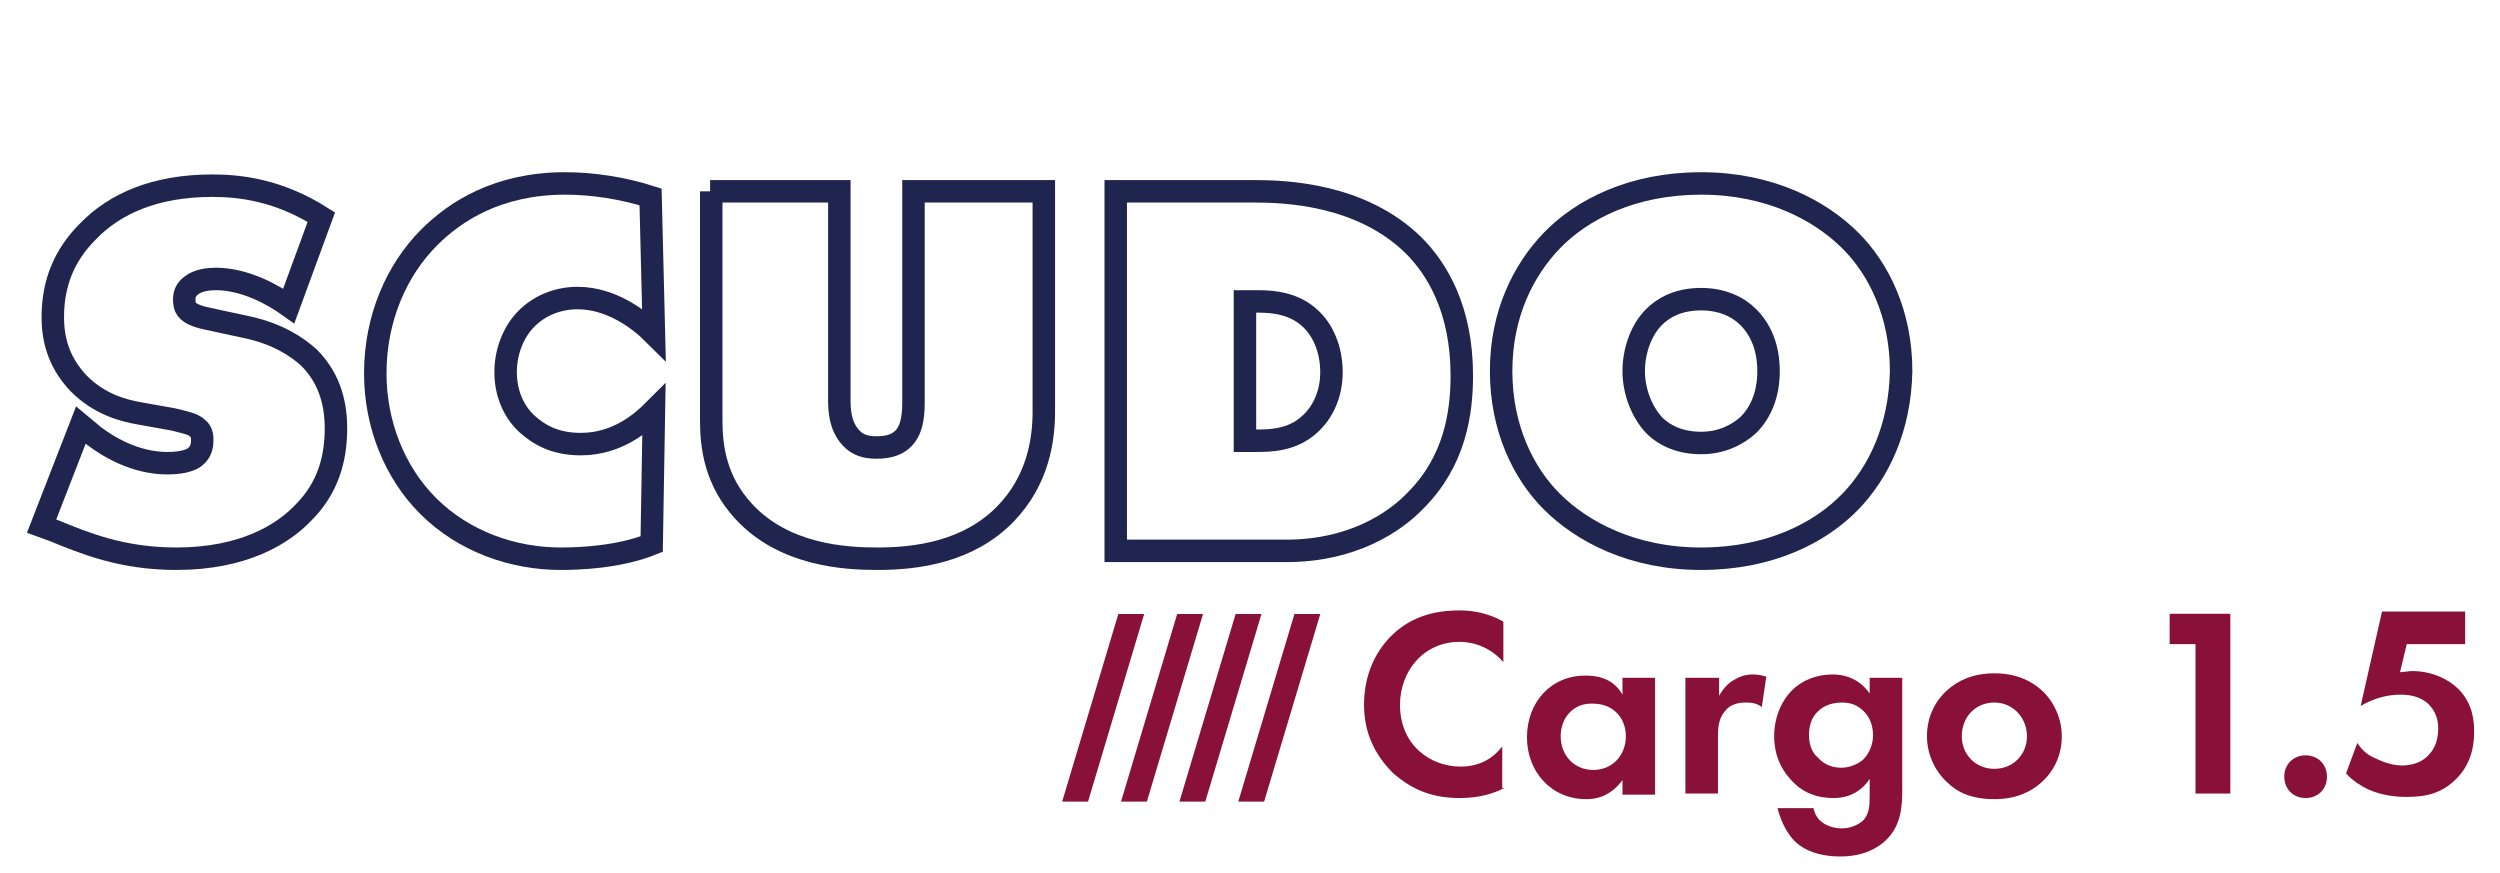 <?xml version="1.0" encoding="utf-8"?>
<!-- Generator: Adobe Illustrator 26.3.1, SVG Export Plug-In . SVG Version: 6.00 Build 0)  -->
<svg version="1.1" id="Layer_1" xmlns="http://www.w3.org/2000/svg" xmlns:xlink="http://www.w3.org/1999/xlink" x="0px" y="0px"
	 viewBox="0 0 222.5 77.7" style="enable-background:new 0 0 222.5 77.7;" xml:space="preserve">
<style type="text/css">
	.st0{enable-background:new    ;}
	.st1{fill:none;stroke:#202550;stroke-width:2;}
	.st2{fill:#891039;}
</style>
<g id="TITULO" transform="translate(-331.5 -1219.274)">
	<g class="st0">
		<path class="st1" d="M357.2,1246.5c-1.4-1-3.9-2.4-6.5-2.4c-0.6,0-1.6,0.1-2.2,0.6c-0.4,0.3-0.6,0.7-0.6,1.2
			c0,0.7,0.1,1.3,1.9,1.7l3.7,0.8c2.8,0.6,4.5,1.8,5.5,2.7c2,2,2.4,4.4,2.4,6.3c0,2.7-0.7,5.3-2.9,7.5c-1.8,1.9-5.3,4.1-11.3,4.1
			c-4.9,0-8.2-1.4-10.9-2.5l-1.1-0.4l3.5-9l1.2,1c1.2,0.9,3.6,2.4,6.5,2.4c1.6,0,2.3-0.4,2.5-0.6c0.5-0.4,0.6-1,0.6-1.4
			c0-0.3,0-0.8-0.4-1.1c-0.4-0.4-1-0.5-2.2-0.8l-2.8-0.5c-1.8-0.3-3.8-0.9-5.6-2.7c-1.6-1.7-2.3-3.6-2.3-5.9c0-3,1-5.5,3.1-7.6
			c2.4-2.5,6-4.1,11.1-4.1c2.5,0,5.9,0.4,9.7,2.8L357.2,1246.5z"/>
		<path class="st1" d="M389.5,1267.7c-3,1.2-6.6,1.3-8.1,1.3c-4.2,0-8.6-1.5-11.8-4.7c-3-3-4.7-7.3-4.7-11.8c0-4.9,1.9-9.2,4.8-12.1
			c2.3-2.3,6.1-4.8,12.1-4.8c2.4,0,5.1,0.4,7.6,1.2l0.3,12.2c-1.3-1.3-3.8-3.2-6.8-3.2c-1.8,0-3.5,0.7-4.7,2
			c-1.1,1.2-1.7,2.9-1.7,4.6c0,1.7,0.6,3.4,1.9,4.6c1,0.9,2.4,1.8,4.8,1.8c3.3,0,5.5-2,6.5-3L389.5,1267.7z"/>
		<path class="st1" d="M394.7,1236.3h11.5v18.6c0,1,0.1,2.3,1,3.3c0.6,0.7,1.4,0.9,2.3,0.9c1.2,0,1.9-0.3,2.4-0.8
			c0.9-0.9,0.9-2.5,0.9-3.4v-18.6h11.6v19.6c0,2.5-0.5,6.1-3.4,9.1c-3.3,3.4-7.9,4-11.4,4c-2.9,0-8.3-0.3-11.9-4.2
			c-2.5-2.7-2.9-5.7-2.9-8.1V1236.3z"/>
		<path class="st1" d="M430.8,1268.3v-32h12.3c2.7,0,9.5,0.2,14.2,4.8c2.1,2.1,4.3,5.7,4.3,11.6c0,3.3-0.6,7.6-4.1,11.1
			c-1.9,2-5.7,4.5-11.5,4.5H430.8z M442.3,1258.5h0.9c1.3,0,3.3,0,4.9-1.5c1.1-1,1.9-2.6,1.9-4.6c0-2.1-0.8-3.8-1.9-4.8
			c-1.4-1.3-3.2-1.5-4.6-1.5h-1.2V1258.5z"/>
		<path class="st1" d="M496.2,1263.9c-2.7,2.8-7.2,5.1-13.3,5.1c-6.1,0-10.6-2.4-13.3-5.1c-2.5-2.5-4.5-6.5-4.5-11.6
			c0-5.1,2-9,4.5-11.6c2.7-2.8,7.2-5.1,13.3-5.1c6.1,0,10.6,2.4,13.3,5.1c2.5,2.5,4.5,6.5,4.5,11.6
			C500.6,1257.4,498.7,1261.3,496.2,1263.9z M478.7,1247.5c-1.2,1.2-1.8,3.1-1.8,4.8c0,1.8,0.7,3.6,1.8,4.8c1,1,2.4,1.6,4.2,1.6
			c1.8,0,3.2-0.7,4.2-1.6c1.1-1.1,1.8-2.7,1.8-4.8s-0.7-3.7-1.8-4.8c-0.9-0.9-2.3-1.6-4.2-1.6
			C480.8,1245.9,479.5,1246.7,478.7,1247.5z"/>
	</g>
	<g class="st0">
		<path class="st2" d="M465.4,1289.4c-1,0.5-2.2,0.9-4,0.9c-2.8,0-4.5-1-5.9-2.2c-1.8-1.8-2.6-3.8-2.6-6.1c0-2.9,1.2-5,2.6-6.3
			c1.6-1.5,3.6-2.1,5.9-2.1c1.1,0,2.5,0.2,3.9,1v3.6c-1.5-1.7-3.3-1.8-3.9-1.8c-3.2,0-5.3,2.6-5.3,5.6c0,3.6,2.7,5.5,5.4,5.5
			c1.5,0,2.8-0.6,3.7-1.8V1289.4z"/>
		<path class="st2" d="M475.9,1279.6h2.9v10.4h-2.9v-1.3c-1.1,1.5-2.4,1.7-3.2,1.7c-3.2,0-5.3-2.5-5.3-5.5c0-3.1,2.1-5.5,5.2-5.5
			c0.8,0,2.4,0.1,3.3,1.7V1279.6z M470.4,1284.8c0,1.7,1.2,3,2.9,3c1.7,0,2.9-1.3,2.9-3c0-1.7-1.2-2.9-2.9-2.9
			C471.6,1281.8,470.4,1283.1,470.4,1284.8z"/>
		<path class="st2" d="M481.6,1279.6h2.9v1.6c0.5-0.9,1.1-1.3,1.3-1.4c0.5-0.3,1-0.5,1.7-0.5c0.5,0,0.9,0.1,1.2,0.2l-0.4,2.7
			c-0.4-0.3-0.8-0.4-1.4-0.4c-0.6,0-1.4,0.1-1.9,0.8c-0.6,0.7-0.6,1.6-0.6,2.3v5h-2.9V1279.6z"/>
		<path class="st2" d="M497.9,1279.6h2.9v9.9c0,1.6-0.1,3.2-1.4,4.5c-0.7,0.7-2,1.5-4.1,1.5c-2,0-3.2-0.6-3.9-1.2
			c-0.8-0.7-1.4-1.9-1.7-3.1h3.2c0.1,0.5,0.4,1,0.7,1.2c0.6,0.5,1.4,0.6,1.8,0.6c0.8,0,1.4-0.3,1.8-0.6c0.7-0.6,0.7-1.5,0.7-2.3
			v-1.5c-1,1.5-2.4,1.7-3.2,1.7c-1.4,0-2.6-0.4-3.6-1.4c-0.8-0.8-1.7-2.1-1.7-4.1c0-1.6,0.6-3.1,1.6-4.1c0.9-0.9,2.2-1.4,3.6-1.4
			c1.9,0,2.9,1.1,3.3,1.7V1279.6z M493.4,1282.5c-0.5,0.4-0.9,1.1-0.9,2.2c0,0.9,0.3,1.6,0.8,2c0.6,0.7,1.4,0.9,2.1,0.9
			c0.7,0,1.4-0.3,1.9-0.7c0.6-0.6,0.9-1.4,0.9-2.2c0-1-0.4-1.7-0.8-2.1c-0.6-0.6-1.2-0.8-2-0.8
			C494.4,1281.8,493.7,1282.2,493.4,1282.5z"/>
		<path class="st2" d="M513.2,1280.7c1,0.9,1.8,2.4,1.8,4.1c0,1.7-0.7,3.1-1.8,4.1c-0.9,0.8-2.2,1.5-4.2,1.5c-2,0-3.3-0.6-4.2-1.5
			c-1-0.9-1.8-2.4-1.8-4.1c0-1.7,0.7-3.1,1.8-4.1c0.9-0.8,2.2-1.5,4.2-1.5C511,1279.2,512.3,1279.9,513.2,1280.7z M511.9,1284.8
			c0-1.6-1.2-3-2.9-3s-2.9,1.3-2.9,3c0,1.6,1.2,2.9,2.9,2.9S511.9,1286.4,511.9,1284.8z"/>
		<path class="st2" d="M526.9,1276.6h-2.3v-2.7h5.4v16h-3.1V1276.6z"/>
		<path class="st2" d="M536.7,1286.5c1.1,0,1.9,0.8,1.9,1.9c0,1.1-0.8,1.9-1.9,1.9s-1.9-0.8-1.9-1.9
			C534.8,1287.3,535.6,1286.5,536.7,1286.5z"/>
		<path class="st2" d="M551,1276.6h-5.3l-0.6,2.5c0.3,0,0.7-0.1,1.1-0.1c1.7,0,3.2,0.7,4.1,1.6c1.3,1.3,1.4,2.9,1.4,3.8
			c0,1.7-0.5,3.1-1.6,4.2c-1.3,1.3-2.7,1.6-4.4,1.6c-0.9,0-2.2-0.1-3.5-0.7c-0.6-0.3-1.4-0.8-1.9-1.4l1-2.7c0.4,0.6,0.9,1.1,1.7,1.4
			c0.8,0.4,1.6,0.6,2.3,0.6c1.3,0,2.1-0.6,2.4-1c0.5-0.5,0.8-1.3,0.8-2.3c0-0.9-0.3-1.6-0.9-2.2c-0.8-0.7-1.7-0.8-2.5-0.8
			c-1.1,0-2.3,0.3-3.5,1l1.9-8.4h7.4V1276.6z"/>
	</g>
	<g id="flag-color" transform="translate(426.032 1273.919)">
		<g id="Group_462" transform="translate(0 0)">
			<path id="Path_134" class="st2" d="M7.3,0l-5,16.7H0L5,0H7.3z"/>
		</g>
		<g id="Group_463" transform="translate(5.238 0)">
			<path id="Path_135" class="st2" d="M7.3,0l-5,16.7H0L5,0H7.3z"/>
		</g>
		<g id="Group_464" transform="translate(10.438 0)">
			<path id="Path_136" class="st2" d="M7.3,0l-5,16.7H0L5,0H7.3z"/>
		</g>
		<g id="Group_465" transform="translate(15.674 0)">
			<path id="Path_137" class="st2" d="M7.3,0l-5,16.7H0L5,0H7.3z"/>
		</g>
	</g>
</g>
</svg>
